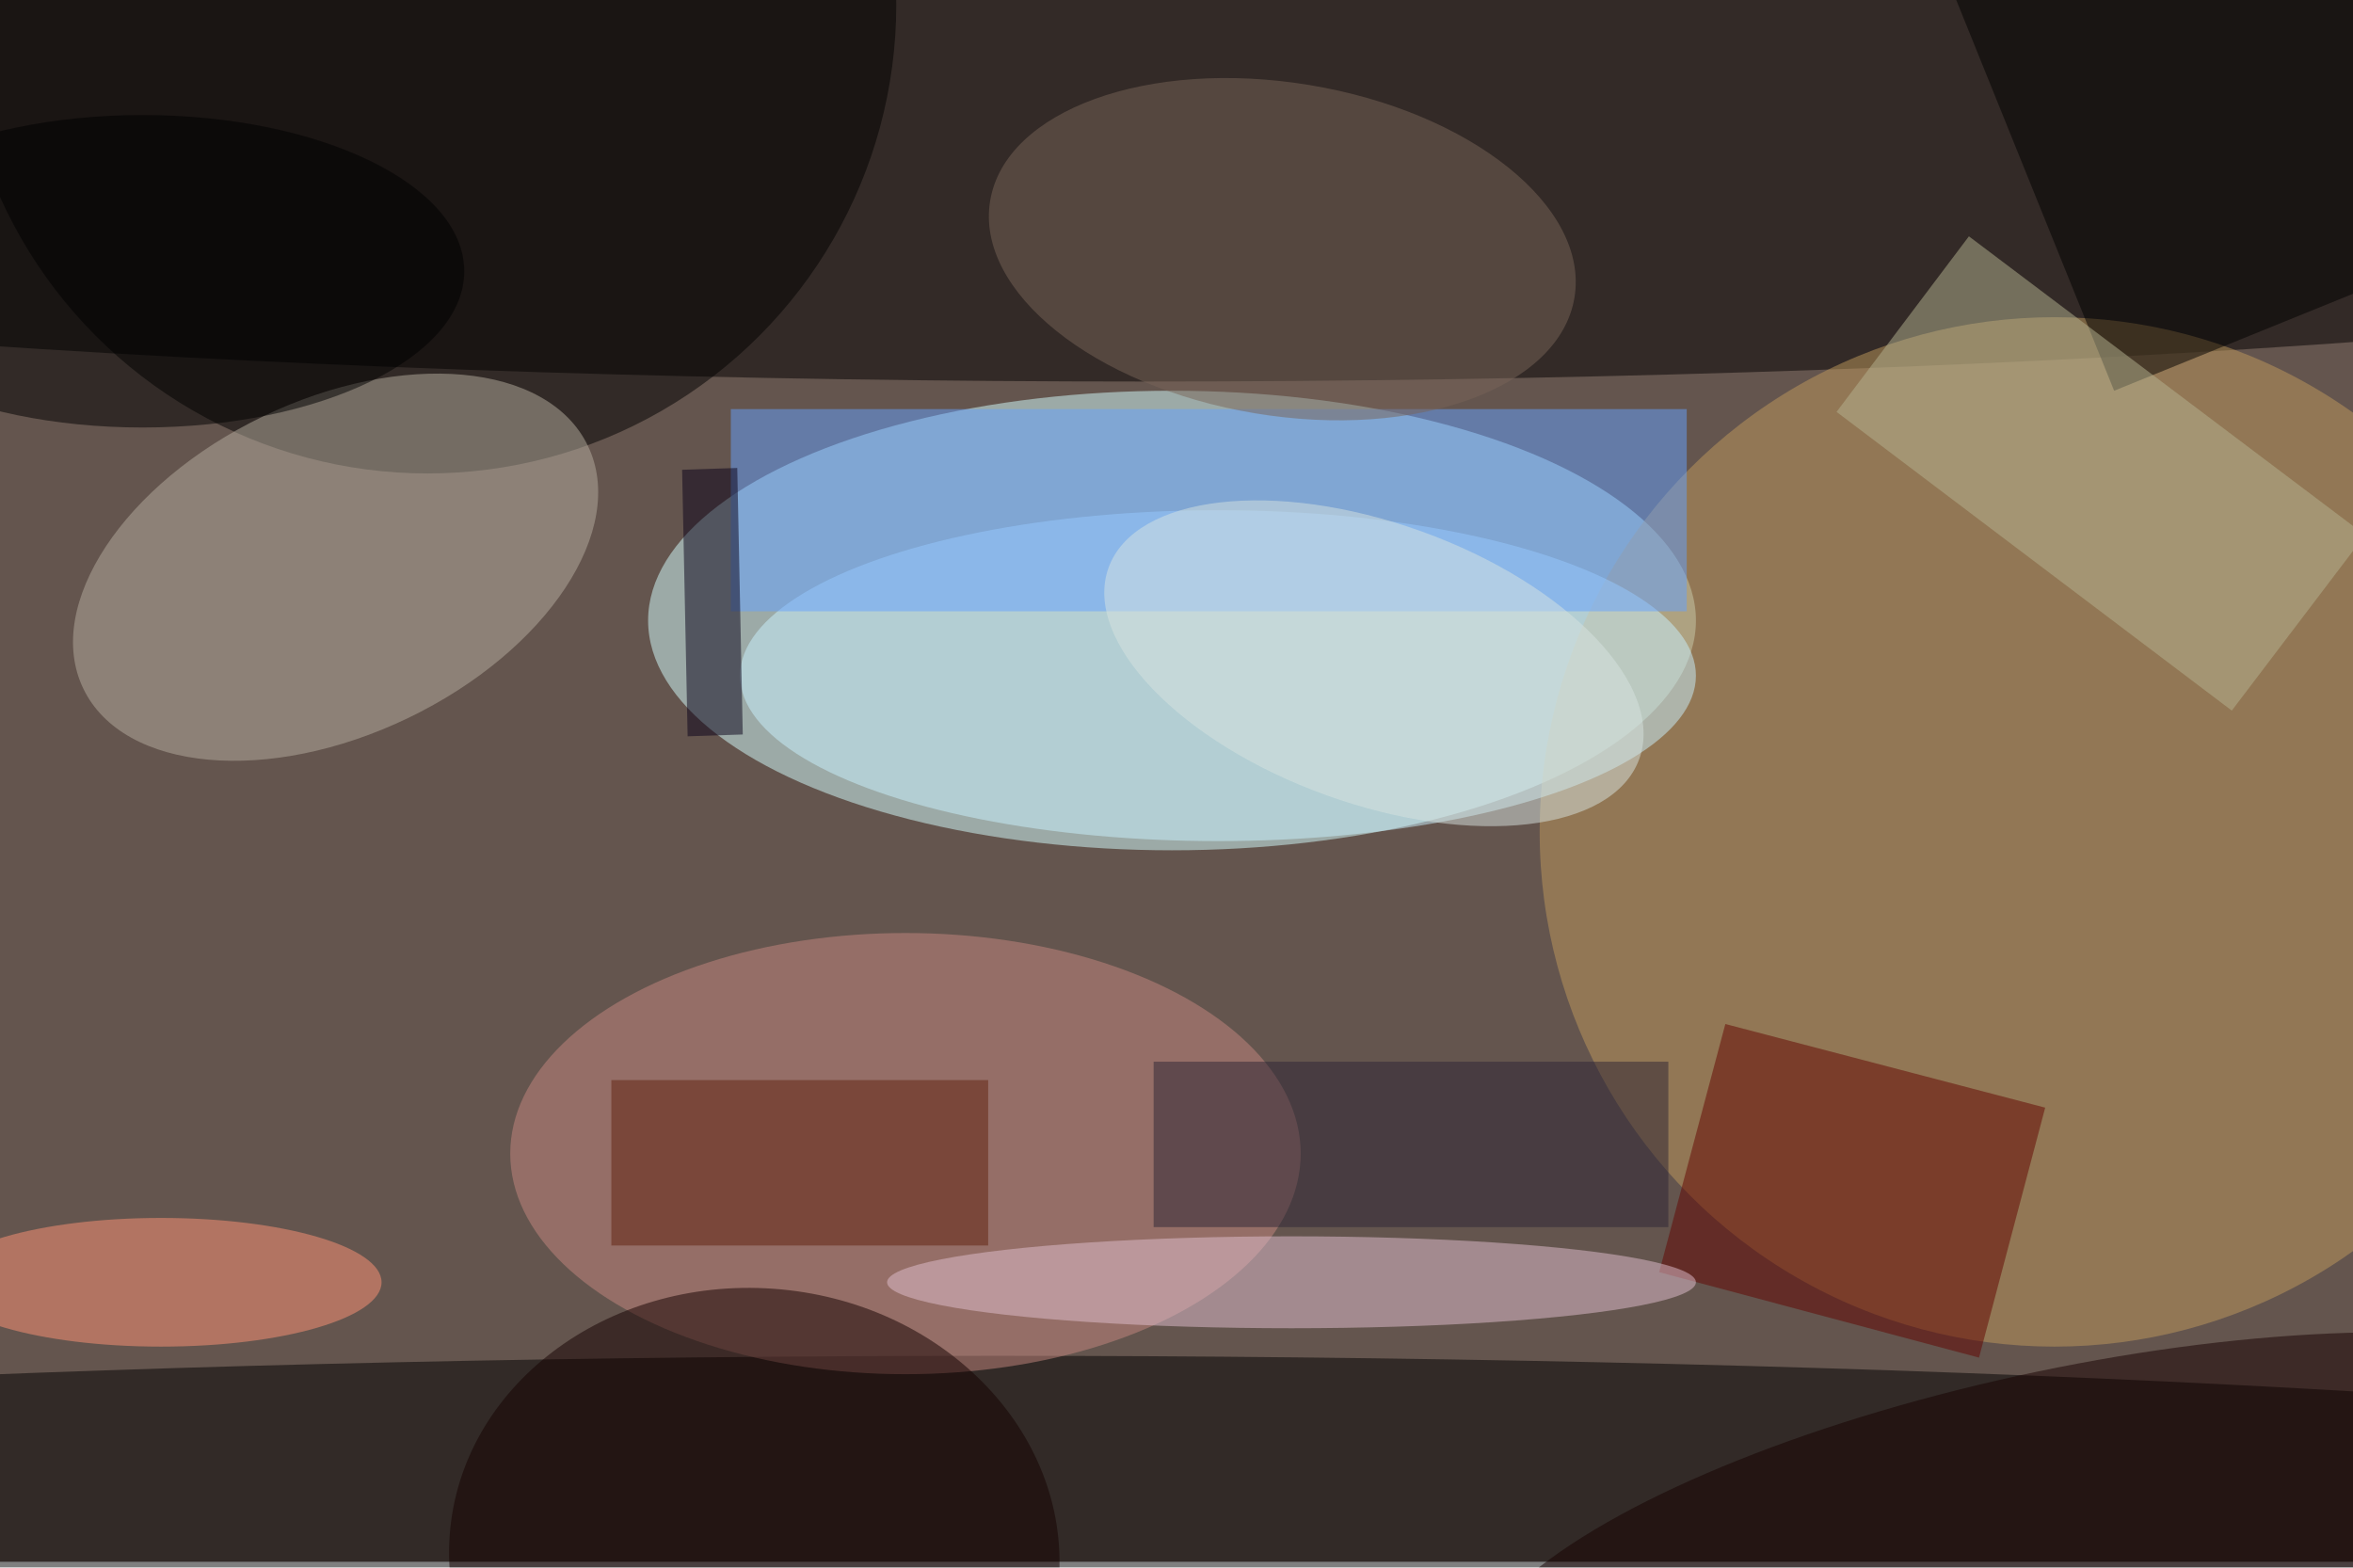 <svg xmlns="http://www.w3.org/2000/svg" viewBox="0 0 800 533"><filter id="b"><feGaussianBlur stdDeviation="12" /></filter><path fill="#64554e" d="M0 0h800v531H0z"/><g filter="url(#b)" transform="translate(1.6 1.6) scale(3.125)" fill-opacity=".5"><ellipse fill="#d5ffff" cx="127" cy="67" rx="57" ry="25"/><ellipse cx="46" rx="51" ry="51"/><ellipse fill="#020000" cx="124" cy="11" rx="255" ry="30"/><ellipse fill="#c19b5c" cx="223" cy="90" rx="56" ry="56"/><ellipse cx="108" cy="168" rx="255" ry="21"/><ellipse fill="#c68981" cx="98" cy="125" rx="43" ry="24"/><ellipse fill="#cbf3ff" cx="132" cy="73" rx="52" ry="18"/><ellipse fill="#b6aea0" rx="1" ry="1" transform="matrix(-27.448 13.21 -7.896 -16.406 36 61.2)"/><path fill="#620500" d="M214.8 147.2l-34.8-9.3 7.2-27L222 120z"/><path fill="#65a3ff" d="M79 44h104v22H79z"/><ellipse fill="#796459" rx="1" ry="1" transform="matrix(2.956 -17.858 31.785 5.262 139 26.6)"/><path d="M284.2 19.8L229.5 42l-21.7-53.7L262.5-34z"/><ellipse fill="#ff9476" cx="17" cy="139" rx="24" ry="7"/><ellipse fill="#e3c0d1" cx="140" cy="139" rx="44" ry="5"/><path fill="#b6b593" d="M256.8 57.7l-14.5 19.1-43-32.5 14.4-19.1z"/><ellipse fill="#140001" rx="1" ry="1" transform="rotate(-175.9 43.8 83) scale(33.226 29.288)"/><path fill="#080019" d="M79.7 50.4l.6 29-6 .2-.6-29z"/><ellipse fill="#160000" rx="1" ry="1" transform="matrix(4.218 20.189 -66.185 13.827 225.4 168.9)"/><path fill="#60200e" d="M66 117h41v18H66z"/><ellipse fill="#d9e5e1" rx="1" ry="1" transform="rotate(19.8 -130.8 462.6) scale(30.687 15.257)"/><ellipse cx="15" cy="29" rx="35" ry="17"/><path fill="#2c2534" d="M125 115h56v18h-56z"/></g></svg>